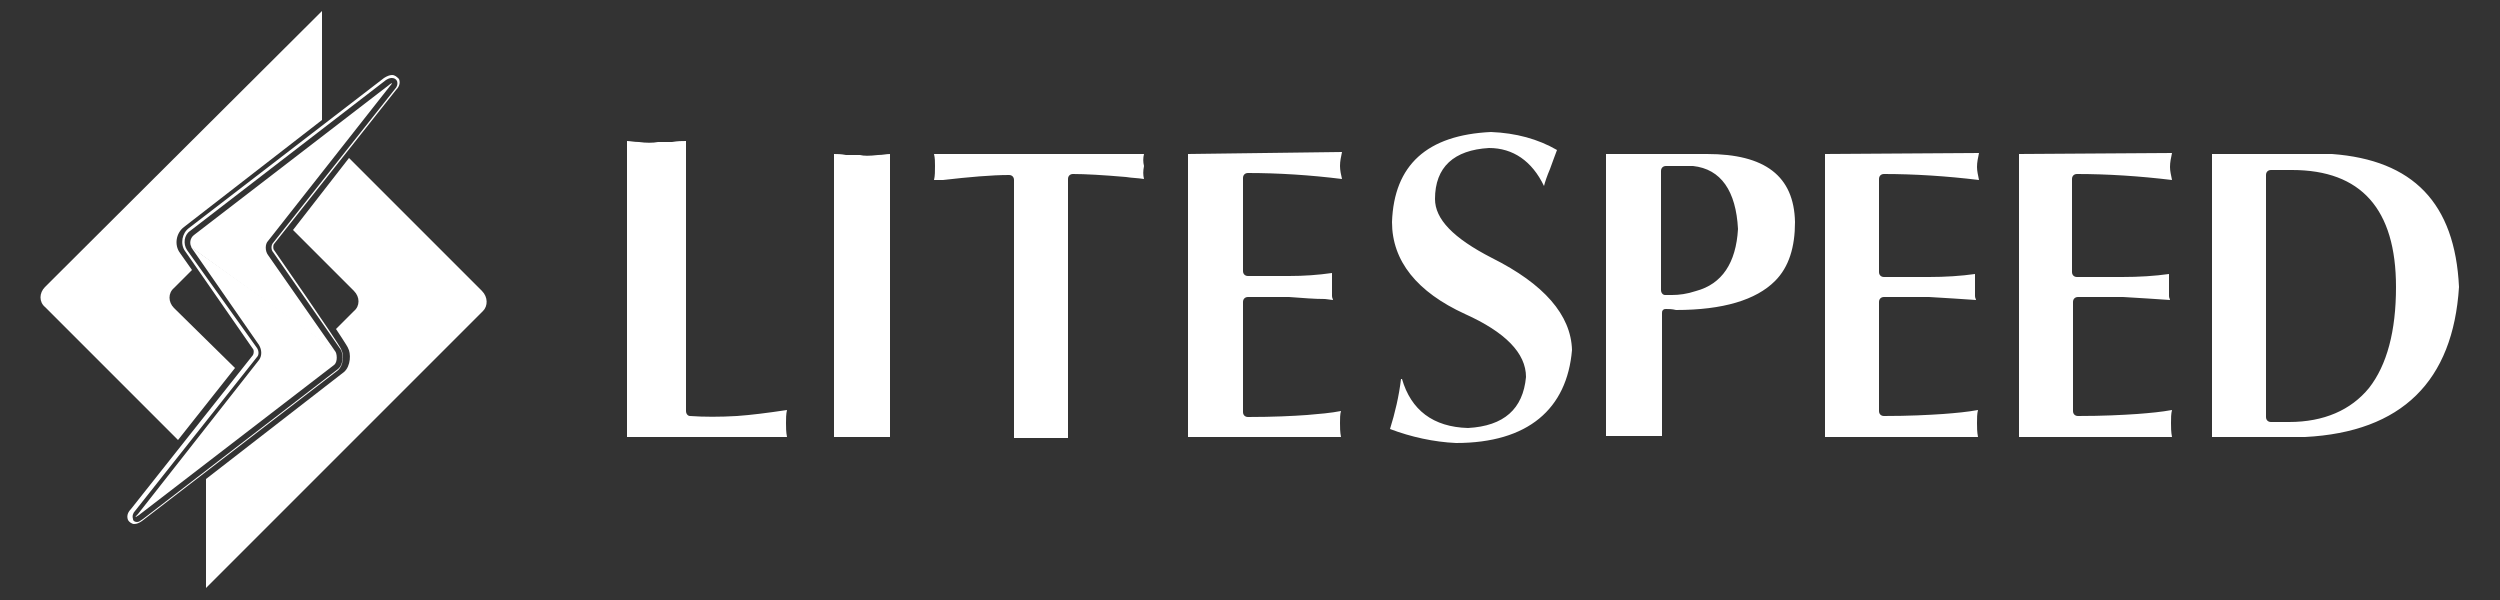 <?xml version="1.0" encoding="utf-8"?>
<!-- Generator: Adobe Illustrator 26.0.3, SVG Export Plug-In . SVG Version: 6.00 Build 0)  -->
<svg version="1.1" id="Layer_1" xmlns="http://www.w3.org/2000/svg" xmlns:xlink="http://www.w3.org/1999/xlink" x="0px" y="0px"
	 viewBox="0 0 250 60" style="enable-background:new 0 0 250 60;" xml:space="preserve">
<rect x="0" y="0" width="250" height="60" fill="#333333" stroke="none"/>
<style type="text/css">
	.st0{fill:#FFFFFF;}
</style>
<g>
	<path class="st0" d="M68.6,14.1v27c0,0.3,0.2,0.5,0.4,0.5c1.4,0.1,3,0.1,4.7,0c1.4-0.1,3-0.3,5-0.6c-0.1,0.4-0.1,0.9-0.1,1.3
		c0,0.4,0,0.9,0.1,1.4H62.7V14.1c0.3,0,0.7,0.1,1.2,0.1c0.7,0.1,1.4,0.1,1.9,0l1.4,0C67.8,14.1,68.2,14.1,68.6,14.1z M87.8,15.5
		c-0.9,0.1-1.4,0.1-1.8,0h-1.4c-0.5-0.1-0.9-0.1-1.2-0.1v28.3h5.6V15.4C88.6,15.4,88.3,15.5,87.8,15.5z M93.4,15.4
		c0.1,0.4,0.1,0.8,0.1,1.2c0,0.5,0,1-0.1,1.4h0.9c2.6-0.3,4.9-0.5,6.6-0.5c0.3,0,0.5,0.2,0.5,0.5v25.8h5.4V17.9
		c0-0.3,0.2-0.5,0.5-0.5c1.2,0,3,0.1,5.3,0.3c0.6,0.1,1.2,0.1,1.8,0.2c-0.1-0.4-0.1-0.8,0-1.3c-0.1-0.4-0.1-0.8,0-1.2L93.4,15.4
		L93.4,15.4z M118.8,15.4v28.3h15.3c-0.1-0.5-0.1-1-0.1-1.4c0-0.4,0-0.9,0.1-1.2c-1,0.2-2.2,0.3-3.4,0.4c-1.4,0.1-3.4,0.2-5.9,0.2
		c-0.3,0-0.5-0.2-0.5-0.5v-11c0-0.3,0.2-0.5,0.5-0.5h4.1c1.4,0.1,2.5,0.2,3.6,0.2l0.8,0.1c0-0.1-0.1-0.2-0.1-0.4l0-2
		c0-0.1,0-0.1,0-0.2c0,0,0-0.1,0-0.1c-1.4,0.2-2.8,0.3-4.3,0.3h-4.1c-0.3,0-0.5-0.2-0.5-0.5v-9.3c0-0.3,0.2-0.5,0.5-0.5
		c3,0,6.2,0.2,9.4,0.6c-0.1-0.4-0.2-0.9-0.2-1.3c0-0.5,0.1-0.9,0.2-1.4L118.8,15.4L118.8,15.4z M157.2,35c-0.1-3.5-2.8-6.6-8-9.2
		c-3.9-2-5.7-3.9-5.7-5.9c0-3.2,1.9-4.9,5.4-5.1c2.4,0,4.3,1.3,5.5,3.8c0.1-0.4,0.3-1,0.6-1.7c0.3-0.8,0.5-1.4,0.7-1.9
		c-1.9-1.1-4.1-1.7-6.6-1.8c-6.4,0.3-9.7,3.3-9.9,9c0,3.9,2.5,7,7.3,9.2c4,1.8,6.1,3.9,6.1,6.3c-0.3,3.2-2.2,4.9-5.8,5.1
		c-3.5-0.1-5.7-1.8-6.6-4.9h-0.1c-0.2,1.7-0.6,3.4-1.1,5c2.1,0.8,4.4,1.3,6.6,1.4C152.8,44.3,156.7,40.9,157.2,35z M166.6,30.9
		c-0.1,0-0.2,0-0.3,0.1c-0.1,0.1-0.1,0.2-0.1,0.3v12.3h-5.6V15.4h10.1c5.8,0,8.7,2.2,8.8,6.8c0,2.5-0.6,4.5-2,5.9
		c-1.9,1.9-5.2,2.9-9.9,2.9C167.2,30.9,166.9,30.9,166.6,30.9z M166.5,29.5c0.2,0,0.4,0,0.7,0c0.7,0,1.5-0.1,2.4-0.4
		c2.6-0.7,4-2.8,4.2-6.2c-0.2-3.8-1.7-6-4.5-6.3h-2.7c-0.3,0-0.5,0.2-0.5,0.5V29C166.1,29.3,166.3,29.5,166.5,29.5z M201.9,15.4
		v28.3h15.3c-0.1-0.5-0.1-1-0.1-1.4c0-0.5,0-0.9,0.1-1.3c-1.1,0.2-2.2,0.3-3.5,0.4c-1.5,0.1-3.4,0.2-5.9,0.2c-0.3,0-0.5-0.2-0.5-0.5
		V30.2c0-0.3,0.2-0.5,0.5-0.5h4.5c1.7,0.1,3.3,0.2,4.7,0.3c0-0.1-0.1-0.2-0.1-0.4l0-2c0-0.1,0-0.1,0-0.1c0-0.1,0-0.1,0-0.1
		c-1.4,0.2-3,0.3-4.7,0.3h-4.5c-0.3,0-0.5-0.2-0.5-0.5v-9.3c0-0.3,0.2-0.5,0.5-0.5c3,0,6.2,0.2,9.5,0.6c-0.1-0.5-0.2-0.9-0.2-1.3
		c0-0.5,0.1-0.9,0.2-1.4L201.9,15.4L201.9,15.4z M230.5,43.7h-9.3V15.4l12,0c8.1,0.6,12.3,4.9,12.7,13.3
		C245.3,38.1,240.2,43.2,230.5,43.7z M239.6,28.7c0-7.8-3.5-11.7-10.4-11.7h-2.1c-0.3,0-0.5,0.2-0.5,0.5v24.2c0,0.3,0.2,0.5,0.5,0.5
		h1.8c3.5,0,6.2-1.2,8-3.4C238.7,36.5,239.6,33.1,239.6,28.7z M182.5,15.4v28.3h15.3c-0.1-0.5-0.1-1-0.1-1.4c0-0.5,0-0.9,0.1-1.3
		c-1.1,0.2-2.2,0.3-3.5,0.4c-1.5,0.1-3.4,0.2-5.9,0.2c-0.3,0-0.5-0.2-0.5-0.5V30.2c0-0.3,0.2-0.5,0.5-0.5h4.5
		c1.7,0.1,3.3,0.2,4.7,0.3c0-0.1-0.1-0.2-0.1-0.4l0-2c0-0.1,0-0.1,0-0.1c0-0.1,0-0.1,0-0.1c-1.4,0.2-3,0.3-4.6,0.3h-4.5
		c-0.3,0-0.5-0.2-0.5-0.5v-9.3c0-0.3,0.2-0.5,0.5-0.5c3,0,6.2,0.2,9.5,0.6c-0.1-0.5-0.2-0.9-0.2-1.3c0-0.5,0.1-0.9,0.2-1.4
		L182.5,15.4L182.5,15.4z"/>
	<g>
		<g>
			<path class="st0" d="M48.2,29.1L34.9,15.8L29.3,23l6.1,6.1c0.6,0.6,0.6,1.5,0,2l-1.8,1.8c0,0,1.2,1.8,1.2,1.9
				c0.3,0.5,0.3,1.8-0.4,2.4L20.6,47.9c0,3.6,0,10.9,0,10.9c0,0,27.7-27.7,27.7-27.7C48.8,30.6,48.8,29.7,48.2,29.1z"/>
			<path class="st0" d="M17.4,30.8c-0.6-0.6-0.6-1.5,0-2l1.8-1.8l-1.2-1.7c-0.6-0.8-0.4-2,0.4-2.6L32.2,12l0-10.9l0,0l0,0L4.5,28.7
				c-0.6,0.6-0.6,1.5,0,2l13.3,13.3l5.7-7.2L17.4,30.8z"/>
		</g>
		<g>
			<polygon class="st0" points="26.6,39.6 26.6,39.6 20.2,46 			"/>
		</g>
		<g>
			<g>
				<g>
					<path class="st0" d="M39.2,7.8c0.2,0,0.4,0.1,0.5,0.3c0.1,0.3,0,0.6-0.2,0.8L27.3,24.3c-0.2,0.2-0.2,0.7,0,0.9
						c0,0,6.6,9.5,6.8,9.8c0.2,0.4,0.3,1.4-0.3,1.9l-19.5,15c-0.3,0.2-0.4,0.3-0.6,0.3c-0.2,0-0.4-0.1-0.4-0.3
						c-0.1-0.3,0-0.6,0.2-0.8l12.2-15.4c0.2-0.2,0.2-0.6,0-0.9L18.7,25c-0.4-0.6-0.3-1.5,0.3-1.9L38.6,8C38.9,7.8,39.1,7.8,39.2,7.8
						 M39.2,7.5c-0.2,0-0.5,0.1-0.8,0.3l-19.5,15c-0.7,0.5-0.9,1.6-0.4,2.3l6.8,9.8c0.1,0.1,0.1,0.4,0,0.6L13.1,50.9
						c-0.2,0.2-0.5,0.6-0.3,1.1c0.1,0.2,0.4,0.4,0.6,0.4c0.3,0,0.5-0.1,0.8-0.3l19.5-15c0.7-0.5,0.7-1.7,0.4-2.2
						C34,34.5,27.4,25,27.4,25c-0.1-0.1-0.1-0.5,0-0.6L39.6,9c0.2-0.2,0.5-0.6,0.3-1.1C39.7,7.7,39.5,7.5,39.2,7.5L39.2,7.5z"/>
				</g>
			</g>
			<g>
				<path class="st0" d="M33.5,35.1c0.2,0.2,0.3,1.1-0.1,1.4l-19.5,15c-0.2,0.1-0.3,0.2-0.3,0.2c-0.1,0,0-0.1,0.2-0.3l12.1-15.4
					c0.3-0.4,0.3-1,0-1.5l-6.8-9.8C19.1,24.7,33.4,34.8,33.5,35.1z"/>
			</g>
			<g>
				<path class="st0" d="M33.5,35.1l-6.7-9.6c-0.3-0.4-0.3-1.1,0-1.4L39,8.6c0.2-0.2,0.2-0.3,0.2-0.3c0,0-0.2,0.1-0.3,0.2l-19.5,15
					c-0.4,0.3-0.5,0.9-0.2,1.3L33.5,35.1z"/>
			</g>
		</g>
	</g>
</g>
</svg>
